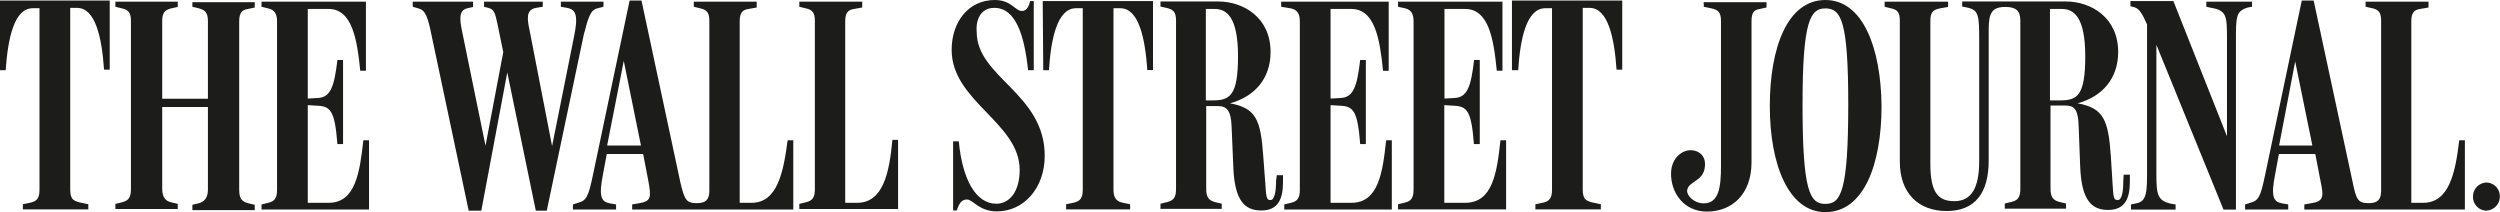 <svg xmlns="http://www.w3.org/2000/svg" viewBox="0 0 1367.1 116"><path d="M468.7 110.9h-6.5V11.7c0-4.6 1.4-6.3 4.8-6.8l4.5-.8V.9h-34.4v2.8l3.7.9c3.4.8 4.8 2.3 4.8 6.8v92.1c0 4.6-1.4 6.2-4.8 7.1l-3.7.9v2.8h54V76.5H488c-1.7 18.2-5.1 34.4-19.3 34.4zm-57.7 0h-6.5V11.7c0-4.6 1.4-6.3 4.8-6.8l4.5-.8V.9h-34.4v2.8l3.7.9c3.4.8 4.8 2.3 4.8 6.8v92.9c0 4.6-1.7 6.8-6.8 6.8-6 0-6.8-2-9.1-11.6L350.8.3h-6.5l-20.2 96.1c-2.3 10.8-3.4 13.4-8 14.5l-2.8.9v2.8h23.6v-2.8l-3.4-.6c-4.8-.9-6.2-3.7-3.7-16.2l2-10.8h19.9l2.8 14.5c1.7 9.4 1.7 11.4-5.4 12.5l-3.4.6v2.8h88.1V76.7h-3.1c-2.3 18-5.8 34.2-19.7 34.2zm-79-31.3l9.1-46.3 9.4 46.3H332zm238.5-41.2h3.1c1.1-17.3 4.6-33.9 14.8-33.9h3.7v99.2c0 4.6-1.4 6.3-4.8 7.1l-4.3.9v2.8h35v-2.8l-4.3-.9c-4.3-.9-4.8-4.3-4.8-7.1V4.5h3.7c10.2 0 13.6 16.5 14.8 33.8h3.1V.6h-60.3l.3 37.8zM326.9 4.5l3.1-.8V.9h-23.3v2.8l3.4.6c4.8.9 6.3 4 3.7 16.2l-11.9 59.4-12.2-62.8c-1.4-6.6-2.3-11.7 3.4-12.8l3.7-.6V.9h-32.1v2.8l2.3.6c3.4.9 3.7 2.8 5.1 9.1l3.1 15.1-9.7 51.2-12.8-62.5c-1.4-6.8-2-11.9 3.4-12.8l2.6-.6V.9h-33v2.8l3.1.9c2.8.8 4.5 2.3 6.5 11.4l21 99.2h6.9l14.2-75.6 15.6 75.6h6l20.2-96.1c2.6-10 3.7-13.7 7.7-14.6zm-221.7-.8l3.7.9c2.8.8 4.8 2 4.8 6.8V54h-25V11.4c0-4.6 1.7-6 4.8-6.8l3.7-.8V.9H63.1v2.8l3.7.9c3.4.8 4.8 2.3 4.8 6.8v92.1c0 4.6-1.4 6.2-4.8 7.1l-3.7.9v2.8h34.1v-2.8l-3.7-.9c-2.8-.6-4.8-2.6-4.8-7.4V58.5h25v45.2c0 4.6-2 6.5-4.8 7.4l-3.7.9v2.9h34.1V112l-3.7-.9c-3.4-.9-4.8-2.6-4.8-7.4v-92c0-4.6 1.4-6.3 4.8-6.8l3.7-.8V1.2h-34.1v2.5zM0 38.4h3.1C4.3 21.1 7.7 4.5 17.9 4.5h3.7v99.2c0 4.6-1.4 6.3-4.8 7.1l-4.3.9v2.8h35.8v-2.8l-5.1-1.1c-3.1-.9-4.8-1.7-4.8-7.1V4.3h3.7c10.2 0 13.6 16.5 14.8 33.8H60V.3H0v38.1zm179.7 72.5h-11.4V57.5l5.1.3c7.4.3 9.7 2.8 11.1 21h3.1v-46h-3.1c-1.7 14.5-3.7 20.5-10.8 20.8l-5.4.3v-49h11.4c12.8 0 15.6 16.5 17.3 33.8h3.1V.9H143v2.8l3.7.9c3.7.8 4.8 3.4 4.8 7.1v92.1c0 4.6-1.4 6.3-4.8 7.1l-3.7.9v2.8h58.8V76.7h-3.1c-2 17.7-4.3 34.2-19 34.2zm364-106.6c11.9 0 16.5 15.3 18.5 34.1h3.1V.6h-2c-.8 3.7-2.3 5.4-4.5 5.4-3.7 0-5.7-6-14.8-6-14.2 0-23.6 11.7-23.6 27.3 0 28.1 37.2 39.8 37.2 65.6 0 11.7-5.4 18.5-12.8 18.5-11.1 0-18.5-13.1-20.5-34.1h-3.1v37.8h2c1.7-5.4 3.7-6 5.7-6 3.1 0 6.5 6.5 16.2 6.5 14.8 0 26.2-12.8 26.2-30.4 0-34.1-37.2-42.9-37.2-67.7-.6-5.3 1.4-13.2 9.6-13.2zm617.4 94.6c0 6.2-.8 10.5-3.1 10.5s-2.3-1.7-2.8-9.4l-.9-14.5c-1.4-19.6-3.7-26.4-18.2-29 13.6-3.7 22.2-13.6 22.2-28.1 0-18.8-14.8-27.6-28.7-27.6H1073v2.8l3.1.6c6 1.4 6.2 4.5 6.2 17.9v66c0 14.8-4.3 21.9-13.6 21.9-8.5 0-13.1-4.3-13.1-20.2V11.4c0-4.6 1.4-6 5.1-6.8l4.6-.8V.9h-34.7v2.8l3.7.9c3.4.8 4.6 2.3 4.6 6.8v77c0 17.3 10.2 27 25.6 27s23-9.7 23-27.6V16c0-8.8 1.7-12.2 9.1-12.2 5.7 0 8.2 2 8.2 7.4v92.1c0 4.6-1.4 6.3-4.8 7.1l-3.7.9v2.8h33.5v-2.8l-3.7-.9c-3.4-.9-4.8-2.6-4.8-7.4V57.7h7.7c4.8 0 7.4 1.1 7.7 11.4l.8 21.3c.6 19 6.2 24.4 15.3 24.4 9.4 0 11.9-6.5 11.9-15.6v-3.7h-3.4l-.2 3.4zm-34.7-44h-5.4v-50h6.5c6.5 0 12.8 4.3 12.8 25.9 0 21.8-4.5 24.1-13.9 24.1zm105.1-51.2V.9h-25v2.8l2.8.6c8.5 1.4 8.5 4.8 8.5 17.3v52.9L1188.5.6H1165v2.8l2.3.6c2.6.8 4.3 3.7 6.8 9.4v79.3c0 11.9 0 17.6-6 18.5l-2.8.6v2.8h24.4v-2.8c-10.5-1.4-10.5-5.1-10.5-18.2V24.5l36.7 90.1h6.8v-92c0-13.7 0-16.5 6.5-18.5l2.3-.4zm128.2 96.1c-4.1.1-7.4 3.5-7.4 7.7-.1 4.1 3.1 7.5 7.1 7.7h.2c4.2-.2 7.6-3.7 7.4-8 0-4-3.2-7.3-7.3-7.4zm-34.6 11.1h-6.5V11.7c0-4.6 1.4-6.3 4.8-6.8l4.6-.8V.9h-34.4v2.8l3.7.8c3.4.8 4.8 2.3 4.8 6.8v93c0 4.6-1.7 6.8-6.8 6.8-6 0-6.8-2-8.8-11.6L1265.2.3h-6.5l-20.2 96.1c-2.3 10.8-3.4 13.4-8 14.5l-2.8.9v2.8h23.6v-2.8l-3.4-.6c-4.8-.9-6.2-3.7-3.7-16.2l2-10.8h19.9l2.8 14.5c2 9.4 1.7 11.4-5.4 12.5l-3.4.6v2.8h87.8V76.7h-3.1c-2.1 18-5.6 34.2-19.7 34.2zm-78.8-31.3l8.8-46 9.4 46h-18.2zM998.2 0c-20.8 0-30.4 26.1-30.4 58s10.2 58 30.4 58c21 0 30.7-26.1 30.7-58-.3-31.8-10.2-58-30.7-58zm0 111.5c-8.5 0-12.5-6.8-12.5-54.3 0-46 4.3-52.6 12.5-52.6 8.5 0 12.5 6.5 12.5 52.3 0 47.7-4 54.6-12.5 54.6zm-259.2-.6h-11.4V57.5l5.1.3c7.4.3 9.7 2.8 11.1 21h3.1v-46h-3.1c-1.7 14.5-3.7 20.5-10.8 20.8l-5.4.3v-49H739c12.8 0 15.6 16.5 17.3 33.8h3.1V.9h-58.8v2.8l5.4.9c3.7.8 4.8 3.4 4.8 7.1v92.1c0 4.6-1.4 6.3-4.8 7.1l-3.7.9v2.8h58.8V76.7H758c-1.9 17.7-4.2 34.2-19 34.2zm62.2 0h-11.4V57.5l5.1.3c7.4.3 9.7 2.8 11.1 21h3.2v-46h-3.1c-1.7 14.5-3.7 20.5-10.8 20.8l-5.4.3v-49h11.3c12.8 0 15.6 16.2 17.3 33.8h3.1V.9h-57.1v2.8l3.7.8c3.7.8 4.8 3.4 4.8 7.1v92.1c0 4.6-1.4 6.3-4.8 7.1l-3.7.9v2.8h59.1V76.7h-3.1c-1.9 17.7-4.2 34.2-19.3 34.2zm-103.4-12c0 6.2-.9 10.5-3.1 10.5s-2.3-1.7-2.8-9.4l-1.1-14.5c-1.4-20.2-4-26.4-18.2-29 13.6-3.7 22.2-13.6 22.2-28.1C694.8 9.6 680 .8 666.1.8h-31.5v2.8l3.7.8c3.4.9 4.8 2.3 4.8 6.8v92.2c0 4.6-1.4 6.2-4.8 7.1l-3.7.9v2.8h33.5v-2.8l-3.7-.9c-3.4-.9-4.8-2.6-4.8-7.4V58h6.2c4.8 0 7.4 2 7.7 11.4l.9 21.3c.6 19 6.2 24.4 15.3 24.4 9.4 0 11.9-6.5 11.9-15.6v-3.7h-3.4l-.4 3.1zm-34.7-44h-3.7v-50h4.8c6.5 0 12.8 4.3 12.8 25.9s-4.5 24.1-13.9 24.1zm164-16.5h3.1c1.1-17.3 4.6-33.9 14.8-33.9h3.7v99.2c0 4.6-1.4 6.3-4.8 7.1l-4.3.9v2.8h35.8v-2.8l-5.1-1.1c-3.1-.9-4.8-1.7-4.8-7.1V4.3h3.7c10.2 0 13.6 16.5 14.8 33.8h3.1V.3h-60.3v38.1h.3zM931.7 3.7l4.3.9c3.4.8 5.1 2 5.1 6.8V91c0 11.1-1.1 20.2-9.4 20.2-5.4 0-9.4-4.3-9.1-7.1.6-5.1 9.1-4.8 9.7-13.1.6-6-3.4-8.5-6.8-8.8-5.1-.6-11.4 3.7-11.7 12.2-.3 11.1 7.1 21.3 19.6 21.3 13.7 0 24.4-9.4 24.4-27v-77c0-4.6 1.1-6.3 4.5-6.8l3.7-.8V1.2h-34.4c.1 0 .1 2.5.1 2.5z" fill="#1c1c1b"/></svg>